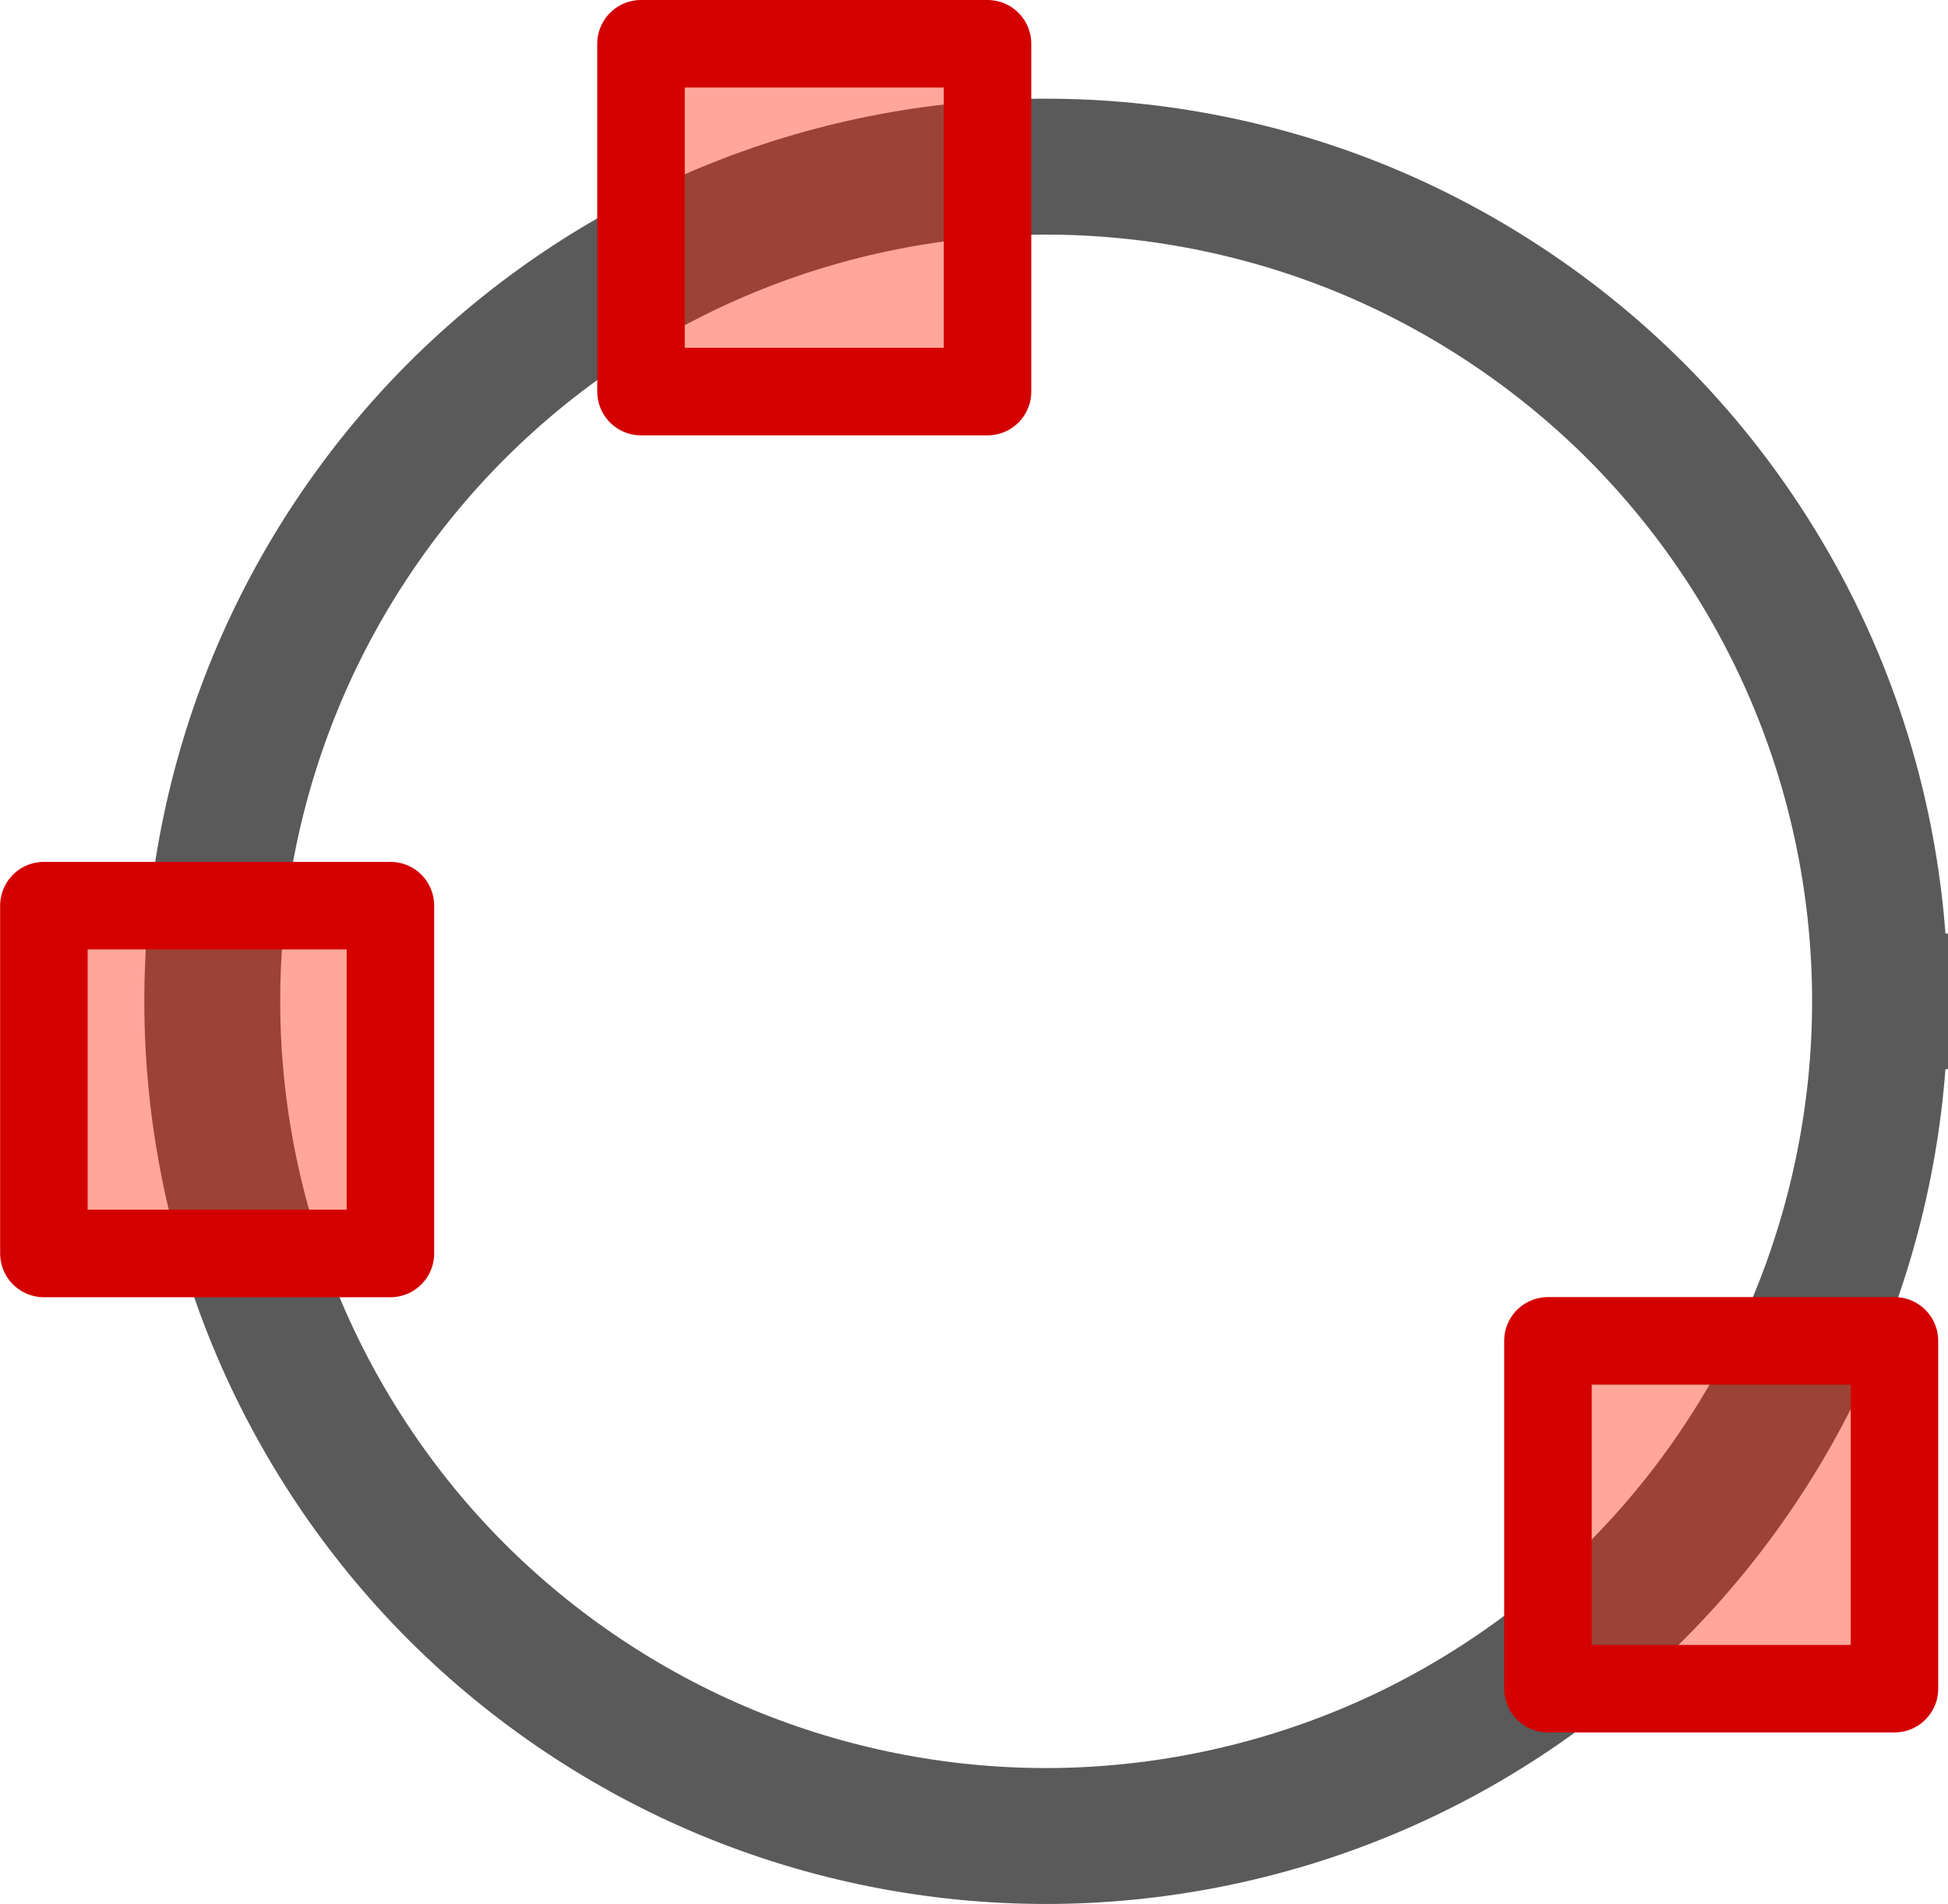 <?xml version="1.0" encoding="UTF-8" standalone="no"?>
<svg
   xmlns:dc="http://purl.org/dc/elements/1.1/"
   xmlns:cc="http://creativecommons.org/ns#"
   xmlns:rdf="http://www.w3.org/1999/02/22-rdf-syntax-ns#"
   xmlns:svg="http://www.w3.org/2000/svg"
   xmlns="http://www.w3.org/2000/svg"
   xmlns:sodipodi="http://sodipodi.sourceforge.net/DTD/sodipodi-0.dtd"
   xmlns:inkscape="http://www.inkscape.org/namespaces/inkscape"
   id="svg1"
   width="14.335"
   height="14.009"
   version="1.1"
   sodipodi:docname="draw-geometry-circle-from-three-points.svg"
   inkscape:version="0.92+devel (525c6c0c7e, 2017-10-06)">
  <sodipodi:namedview
     id="base"
     showgrid="true"
     inkscape:document-rotation="0"
     inkscape:snap-grids="false"
     inkscape:snap-object-midpoints="false"
     inkscape:snap-page="true"
     inkscape:snap-bbox="true"
     inkscape:snap-nodes="false"
     inkscape:bbox-nodes="true"
     inkscape:bbox-paths="true"
     inkscape:zoom="17.381585"
     inkscape:cx="6.845203"
     inkscape:cy="2.2173247"
     inkscape:window-width="1366"
     inkscape:window-height="704"
     inkscape:window-x="0"
     inkscape:window-y="0"
     inkscape:window-maximized="1"
     inkscape:current-layer="svg1">
    <inkscape:grid
       id="GridFromPre046Settings"
       type="xygrid"
       originx="0pt"
       originy="0pt"
       spacingx="1pt"
       spacingy="1pt"
       color="#3f3fff"
       empcolor="#3f3fff"
       opacity="0.15"
       empopacity="0.38"
       empspacing="5" />
  </sodipodi:namedview>
  <defs
     id="defs3" />
  <g
     id="draw-geometry-circle-from-three-points"
     inkscape:label="circle_3pts"
     transform="translate(-644.225,-88.19)">
    <path
       d="m 658.06,95.558 c 0,0.804 -0.16,1.607 -0.467,2.35 -0.308,0.743 -0.763,1.424 -1.331,1.992 -0.568,0.568 -1.249,1.024 -1.992,1.331 -0.742,0.307 -1.546,0.467 -2.349,0.467 -0.803,-1e-4 -1.606,-0.16 -2.348,-0.468 -0.742,-0.308 -1.422,-0.763 -1.99,-1.331 -0.568,-0.568 -1.022,-1.25 -1.329,-1.992 -0.307,-0.743 -0.467,-1.546 -0.467,-2.35 0,-0.804 0.16,-1.607 0.467,-2.35 0.307,-0.743 0.762,-1.424 1.329,-1.992 0.568,-0.568 1.248,-1.024 1.99,-1.331 0.742,-0.308 1.545,-0.468 2.348,-0.468 0.803,-4e-5 1.607,0.16 2.349,0.467 0.742,0.308 1.423,0.763 1.992,1.331 0.568,0.568 1.024,1.25 1.331,1.992 0.308,0.743 0.467,1.546 0.467,2.35"
       id="path2526"
       inkscape:connector-curvature="0"
       style="fill:none;stroke:#5a5a5a;stroke-linecap:square;stroke-linejoin:bevel;stroke-miterlimit:4.27;stroke-dashoffset:23.2" />
    <rect
       height="2.559"
       id="use5845-6"
       style="color:#000000;fill:#ff2100;fill-opacity:0.392;fill-rule:evenodd;stroke:#d40000;stroke-width:0.644;stroke-linecap:round;stroke-linejoin:round;stroke-miterlimit:0"
       transform="translate(690.758,-96.679)"
       width="2.55"
       x="-41.816"
       y="185.191" />
    <rect
       height="2.559"
       id="use5845-6-1"
       style="color:#000000;fill:#ff2100;fill-opacity:0.392;fill-rule:evenodd;stroke:#d40000;stroke-width:0.644;stroke-linecap:round;stroke-linejoin:round;stroke-miterlimit:0"
       transform="translate(686.364,-90.338)"
       width="2.55"
       x="-41.816"
       y="185.191" />
    <rect
       height="2.559"
       id="use5845-6-1-9"
       style="color:#000000;fill:#ff2100;fill-opacity:0.392;fill-rule:evenodd;stroke:#d40000;stroke-width:0.644;stroke-linecap:round;stroke-linejoin:round;stroke-miterlimit:0"
       transform="translate(697.432,-87.136)"
       width="2.55"
       x="-41.816"
       y="185.191" />
  </g>
</svg>
